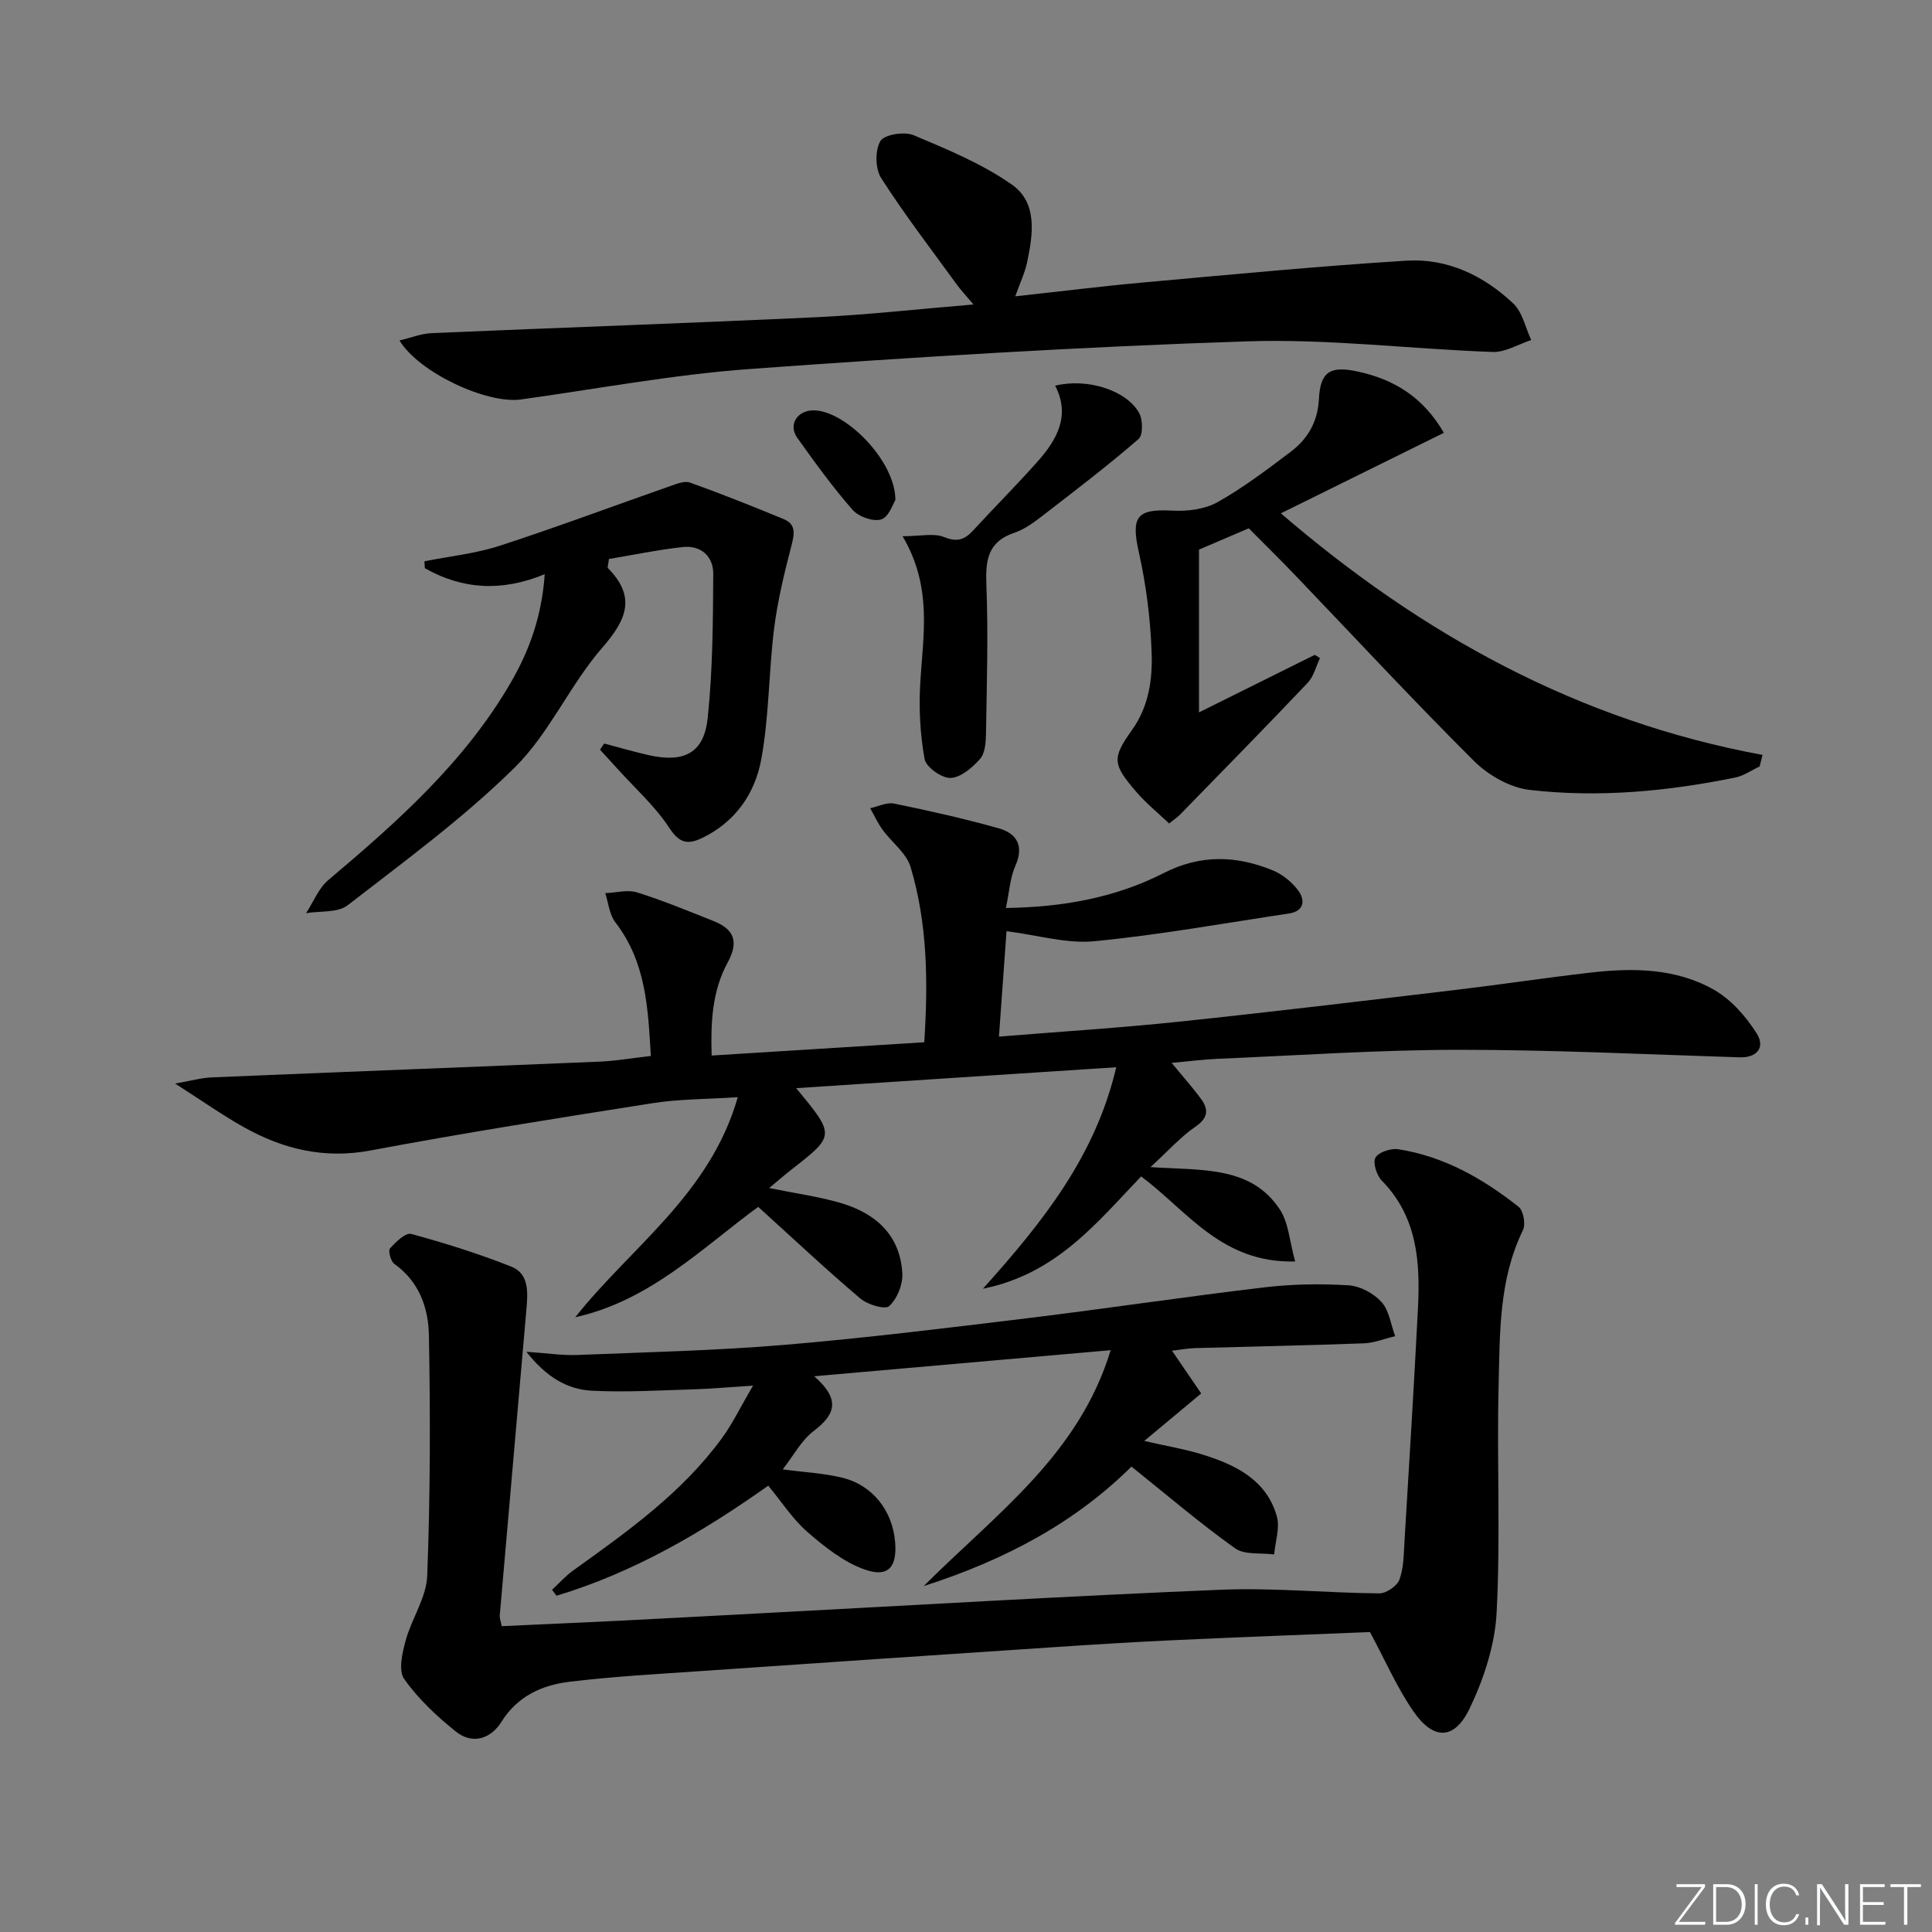 <svg enable-background="new 0 0 400 400" viewBox="0 0 400 400" xmlns="http://www.w3.org/2000/svg"><rect x="0" y="0" width="400" height="400" fill="#808080" stroke="none"/><g fill="#fafbfc"><path d="m346.9 398 5.4-7.3h-5.2v-.6h5.9v.6l-5.4 7.2h5.5l-.1.6h-6.2v-.5z"/><path d="m354.7 390.1h2.8c2.3 0 3.9 1.6 3.9 4.1s-1.6 4.3-3.9 4.3h-2.8zm.6 7.8h2c2.2 0 3.3-1.6 3.3-3.6 0-1.8-1-3.6-3.3-3.6h-2z"/><path d="m363.9 390.1v8.4h-.6v-8.4z"/><path d="m372.5 396.3c-.4 1.3-1.4 2.3-3.2 2.3-2.4 0-3.7-1.9-3.7-4.3 0-2.3 1.2-4.3 3.7-4.3 1.8 0 2.9 1 3.2 2.4h-.6c-.4-1.1-1.1-1.8-2.5-1.8-2.1 0-3 1.9-3 3.7s.9 3.7 3 3.7c1.4 0 2.1-.7 2.5-1.7z"/><path d="m373.8 398.5v-1.5h.6v1.5z"/><path d="m376.2 398.5v-8.4h1c1.3 2 4.4 6.7 4.9 7.6-.1-1.2-.1-2.4-.1-3.8v-3.8h.7v8.4h-.9c-1.2-1.9-4.4-6.8-5-7.7.1 1.1 0 2.3 0 3.9v3.9h-.6z"/><path d="m390 394.4h-4.3v3.5h4.7l-.1.6h-5.2v-8.4h5.1v.6h-4.5v3.1h4.3z"/><path d="m394.2 390.7h-2.8v-.6h6.3v.6h-2.8v7.8h-.7z"/></g><path d="m164.84 225.29c8.1 9.79 8.1 9.79-1.03 16.9-1.39 1.08-2.72 2.25-4.56 3.78 5.45 1.11 10.17 1.75 14.7 3.06 7.28 2.11 12.44 6.63 12.87 14.66.12 2.27-1.09 5.24-2.73 6.73-.87.79-4.5-.32-6.01-1.61-7.07-6-13.84-12.36-21.1-18.94-11.41 8.32-22.3 19.41-37.88 22.85 11.56-14.59 27.86-25.38 33.65-45.56-6.6.43-12.18.38-17.62 1.24-19.5 3.06-39 6.15-58.4 9.79-9.61 1.81-18.13-.27-26.3-4.85-4.43-2.49-8.6-5.44-14.17-9 3.37-.59 5.48-1.2 7.61-1.28 26.75-1.12 53.51-2.14 80.26-3.26 3.31-.14 6.6-.72 10.62-1.17-.58-9.75-.94-19.38-7.36-27.69-1.23-1.59-1.41-3.99-2.08-6.02 2.21-.09 4.6-.78 6.58-.16 5.37 1.67 10.58 3.85 15.81 5.92 4.25 1.68 5.34 4.23 2.96 8.59-3.25 5.94-3.53 12.54-3.32 19.27 14.94-.93 29.31-1.83 44.02-2.75.8-12.47.68-24.57-2.84-36.31-.86-2.87-3.89-5.07-5.78-7.67-1.01-1.39-1.73-2.98-2.58-4.48 1.66-.35 3.43-1.27 4.96-.96 7.27 1.5 14.53 3.11 21.67 5.13 3.68 1.04 5.28 3.58 3.44 7.74-1.11 2.49-1.26 5.41-1.97 8.75 11.78-.17 22.65-2.12 32.65-7.22 7.64-3.9 15.03-3.66 22.56-.59 2.04.83 4.04 2.45 5.34 4.23 1.46 1.99 1.19 4.25-1.95 4.72-13.42 2.01-26.8 4.44-40.29 5.74-5.76.56-11.75-1.27-18.18-2.08-.51 7.02-1.01 14.04-1.57 21.83 12.91-1.05 25.11-1.81 37.26-3.09 19.16-2.01 38.29-4.32 57.42-6.59 9.23-1.1 18.43-2.49 27.67-3.56 8.86-1.03 17.8-.96 25.72 3.56 3.54 2.02 6.6 5.52 8.81 9.02 1.9 3-.09 5.06-3.5 4.95-19.44-.61-38.88-1.57-58.33-1.56-16.61.02-33.23 1.17-49.84 1.87-2.97.13-5.94.52-9.45.84 2.27 2.77 4.33 5.06 6.13 7.53 1.62 2.23 1.33 3.95-1.26 5.72-3.01 2.06-5.5 4.89-9.26 8.33 10.93.7 20.84-.23 26.79 8.77 1.82 2.75 2 6.58 3.17 10.76-15.21.41-22.29-10.43-31.89-17.61-9.1 9.49-17.53 20.22-32.75 23.25 12.42-13.85 23.23-27.34 27.6-45.85-22.34 1.45-43.79 2.86-66.27 4.33z" fill="#010000"/><path d="m283.64 337.9c-13.18.54-26.8 1.04-40.41 1.67-8.3.38-16.59.9-24.88 1.45-24.38 1.62-48.75 3.26-73.13 4.95-9.11.63-18.24 1.12-27.3 2.22-5.68.69-10.75 2.94-14.1 8.29-2.19 3.51-5.98 4.79-9.44 2.02-3.96-3.18-7.8-6.77-10.7-10.89-1.23-1.74-.4-5.37.3-7.93 1.24-4.56 4.3-8.91 4.47-13.43.64-16.59.66-33.21.35-49.81-.1-5.63-2.01-11.11-7.15-14.76-.75-.53-1.33-2.72-.91-3.2 1.18-1.33 3.23-3.32 4.38-3.01 7.01 1.9 13.97 4.1 20.72 6.76 3.72 1.47 3.45 5.34 3.16 8.72-1.83 21.17-3.7 42.33-5.53 63.5-.05.61.22 1.26.41 2.23 8.39-.39 16.63-.74 24.88-1.15 9.79-.49 19.58-1.04 29.37-1.55 31.54-1.66 63.08-3.54 94.63-4.84 10.91-.45 21.87.66 32.82.75 1.43.01 3.66-1.52 4.15-2.84.9-2.41.89-5.2 1.05-7.84.97-16.09 1.97-32.19 2.79-48.29.49-9.62-.11-18.97-7.49-26.49-1.06-1.08-1.9-3.73-1.3-4.76.67-1.15 3.2-1.97 4.73-1.73 9.44 1.47 17.52 6.08 24.89 11.91 1.01.8 1.51 3.61.91 4.84-5.01 10.26-4.77 21.34-5.04 32.24-.39 15.64.41 31.33-.41 46.94-.35 6.72-2.64 13.69-5.57 19.82-3.16 6.6-7.5 6.64-11.63.66-3.37-4.84-5.76-10.38-9.02-16.45z" fill="#010000"/><path d="m162.06 304.22c4.64.62 8.6.8 12.38 1.74 6.28 1.55 10.38 6.89 10.89 13.36.41 5.15-1.46 7.36-6.34 5.62-4.33-1.54-8.26-4.67-11.81-7.75-3.07-2.67-5.34-6.24-8.12-9.6-13.68 9.7-27.9 17.99-43.84 22.79-.31-.41-.62-.82-.92-1.23 1.43-1.33 2.75-2.83 4.32-3.96 11.24-8.06 22.54-16.07 30.83-27.41 2.21-3.02 3.85-6.46 6.46-10.9-5.03.32-8.72.66-12.43.77-6.98.21-13.98.64-20.94.28-5.05-.26-9.4-2.77-13.56-8.06 4.3.29 7.46.79 10.6.66 14.28-.57 28.59-.9 42.83-2.09 16.86-1.42 33.68-3.5 50.48-5.54 16.32-1.99 32.58-4.44 48.9-6.37 5.75-.68 11.62-.77 17.4-.42 2.39.14 5.21 1.66 6.83 3.45 1.6 1.76 1.94 4.67 2.83 7.08-2.16.51-4.3 1.4-6.47 1.48-11.63.44-23.27.66-34.91.99-1.44.04-2.87.31-4.82.54 2.28 3.33 4.23 6.2 6.05 8.85-4.02 3.35-7.41 6.18-11.79 9.83 4.88 1.12 8.53 1.72 12.03 2.81 6.85 2.13 13.25 5.21 15.41 12.78.68 2.39-.32 5.26-.55 7.91-2.74-.37-6.12.15-8.11-1.28-7.27-5.19-14.08-11.02-21.43-16.91-11.55 11.46-25.91 19.26-43.02 24.74 15.09-15.07 32.12-27.17 38.71-48.84-20.81 1.83-40.38 3.55-61.38 5.4 5.69 4.97 4.17 8.06-.11 11.34-2.52 1.9-4.11 5-6.4 7.94z" fill="#010000"/><path d="m82.71 70.49c2.41-.57 4.52-1.43 6.66-1.52 26.59-1.14 53.18-2.05 79.76-3.3 10.44-.49 20.85-1.67 32.42-2.63-1.59-1.89-2.64-3-3.53-4.23-5.27-7.26-10.75-14.39-15.58-21.93-1.24-1.93-1.3-5.75-.17-7.67.81-1.36 4.96-2.03 6.88-1.22 7 2.94 14.19 5.91 20.35 10.23 5.38 3.77 4.37 10.35 3.13 16.18-.44 2.08-1.4 4.06-2.43 6.95 9.29-1.01 18.06-2.11 26.86-2.9 18.03-1.62 36.06-3.36 54.13-4.48 8.46-.53 15.99 3.08 22.1 8.85 1.92 1.81 2.53 5.01 3.73 7.58-2.66.87-5.35 2.56-7.98 2.47-16.94-.6-33.91-2.75-50.79-2.2-34.38 1.12-68.73 3.24-103.04 5.73-15.87 1.15-31.6 4.12-47.39 6.31-6.96.95-21-5.48-25.11-12.22z" fill="#010000"/><path d="m242.05 170.49c-2.32-2.21-4.77-4.19-6.79-6.54-4.87-5.67-5.11-6.91-.91-12.79 3.54-4.95 4.28-10.54 4.08-16.1-.24-6.91-1.12-13.9-2.63-20.65-1.66-7.42-.51-9.1 6.93-8.69 3.1.17 6.69-.27 9.32-1.74 5.32-2.98 10.24-6.72 15.13-10.41 3.56-2.68 5.64-6.17 5.89-10.98.29-5.67 2.35-6.91 8.07-5.66 7.38 1.61 13.45 5.18 17.8 12.68-11.33 5.59-22.25 10.99-33.75 16.67 29.28 25.18 61.66 42.98 99.72 50.02-.2.8-.4 1.59-.6 2.39-1.67.78-3.27 1.93-5.04 2.29-14.07 2.87-28.32 4.21-42.59 2.56-4.05-.47-8.55-3.04-11.51-5.99-12.62-12.56-24.72-25.63-37.04-38.48-3.1-3.24-6.31-6.38-9.59-9.69-3.4 1.46-6.72 2.87-10.3 4.41v33.7c8.24-4.09 16.1-8 23.97-11.91.36.22.72.45 1.08.67-.83 1.73-1.29 3.8-2.55 5.12-8.68 9.15-17.52 18.16-26.33 27.19-.56.6-1.26 1.05-2.36 1.93z" fill="#010000"/><path d="m112.78 118.88c-9 3.72-17.14 3.11-24.82-1.24-.03-.48-.06-.96-.09-1.43 5.22-1.04 10.6-1.59 15.63-3.23 11.79-3.83 23.41-8.2 35.12-12.29 1.36-.47 3.05-1.2 4.23-.78 6.54 2.34 12.99 4.92 19.41 7.57 2.52 1.04 2.25 2.97 1.63 5.37-1.48 5.69-2.89 11.46-3.62 17.28-1.13 9.03-1.02 18.26-2.68 27.18-1.29 6.96-5.34 12.87-12.19 16.17-2.97 1.43-4.71 1.15-6.82-2.06-2.93-4.49-7.08-8.19-10.71-12.22-1.21-1.34-2.43-2.66-3.65-3.99.29-.42.58-.85.87-1.27 3.09.81 6.17 1.72 9.29 2.42 7.28 1.62 11.38-.47 12.14-7.7 1.04-9.89 1.1-19.91 1.15-29.87.02-3.59-2.55-5.95-6.33-5.53-5.21.58-10.36 1.66-15.26 2.47-.16 1.26-.36 1.73-.22 1.88 5.87 5.97 3.92 10.64-1.16 16.48-6.71 7.71-10.95 17.73-18.15 24.83-10.6 10.45-22.76 19.36-34.58 28.51-2.06 1.59-5.69 1.14-8.6 1.63 1.51-2.31 2.58-5.14 4.6-6.85 14.3-12.06 28.22-24.43 37.76-40.85 3.84-6.63 6.44-13.7 7.05-22.48z" fill="#010000"/><path d="m186.87 111.02c3.67 0 6.44-.69 8.59.17 2.74 1.11 4.28.53 6.04-1.39 4.39-4.77 8.98-9.37 13.29-14.21 4.02-4.52 6.89-9.52 3.67-15.74 6.64-1.62 14.68.91 17.36 5.6.81 1.41.86 4.61-.09 5.44-6.24 5.41-12.82 10.44-19.37 15.49-1.96 1.51-4.04 3.15-6.33 3.92-5.54 1.86-6.01 5.67-5.81 10.8.4 10.26.08 20.56-.08 30.84-.03 1.78-.19 4.02-1.25 5.21-1.59 1.79-3.98 3.84-6.09 3.92-1.83.06-5.07-2.24-5.37-3.91-.93-5.13-1.21-10.48-.9-15.7.56-9.9 2.6-19.84-3.66-30.44z" fill="#010000"/><path d="m185.38 103.52c-.46.69-1.32 3.49-2.92 4.01-1.64.54-4.7-.55-5.94-1.97-4.13-4.71-7.82-9.82-11.46-14.93-1.89-2.65-.05-5.6 3.26-5.67 6.53-.13 17.07 10.35 17.06 18.56z" fill="#010000"/></svg>